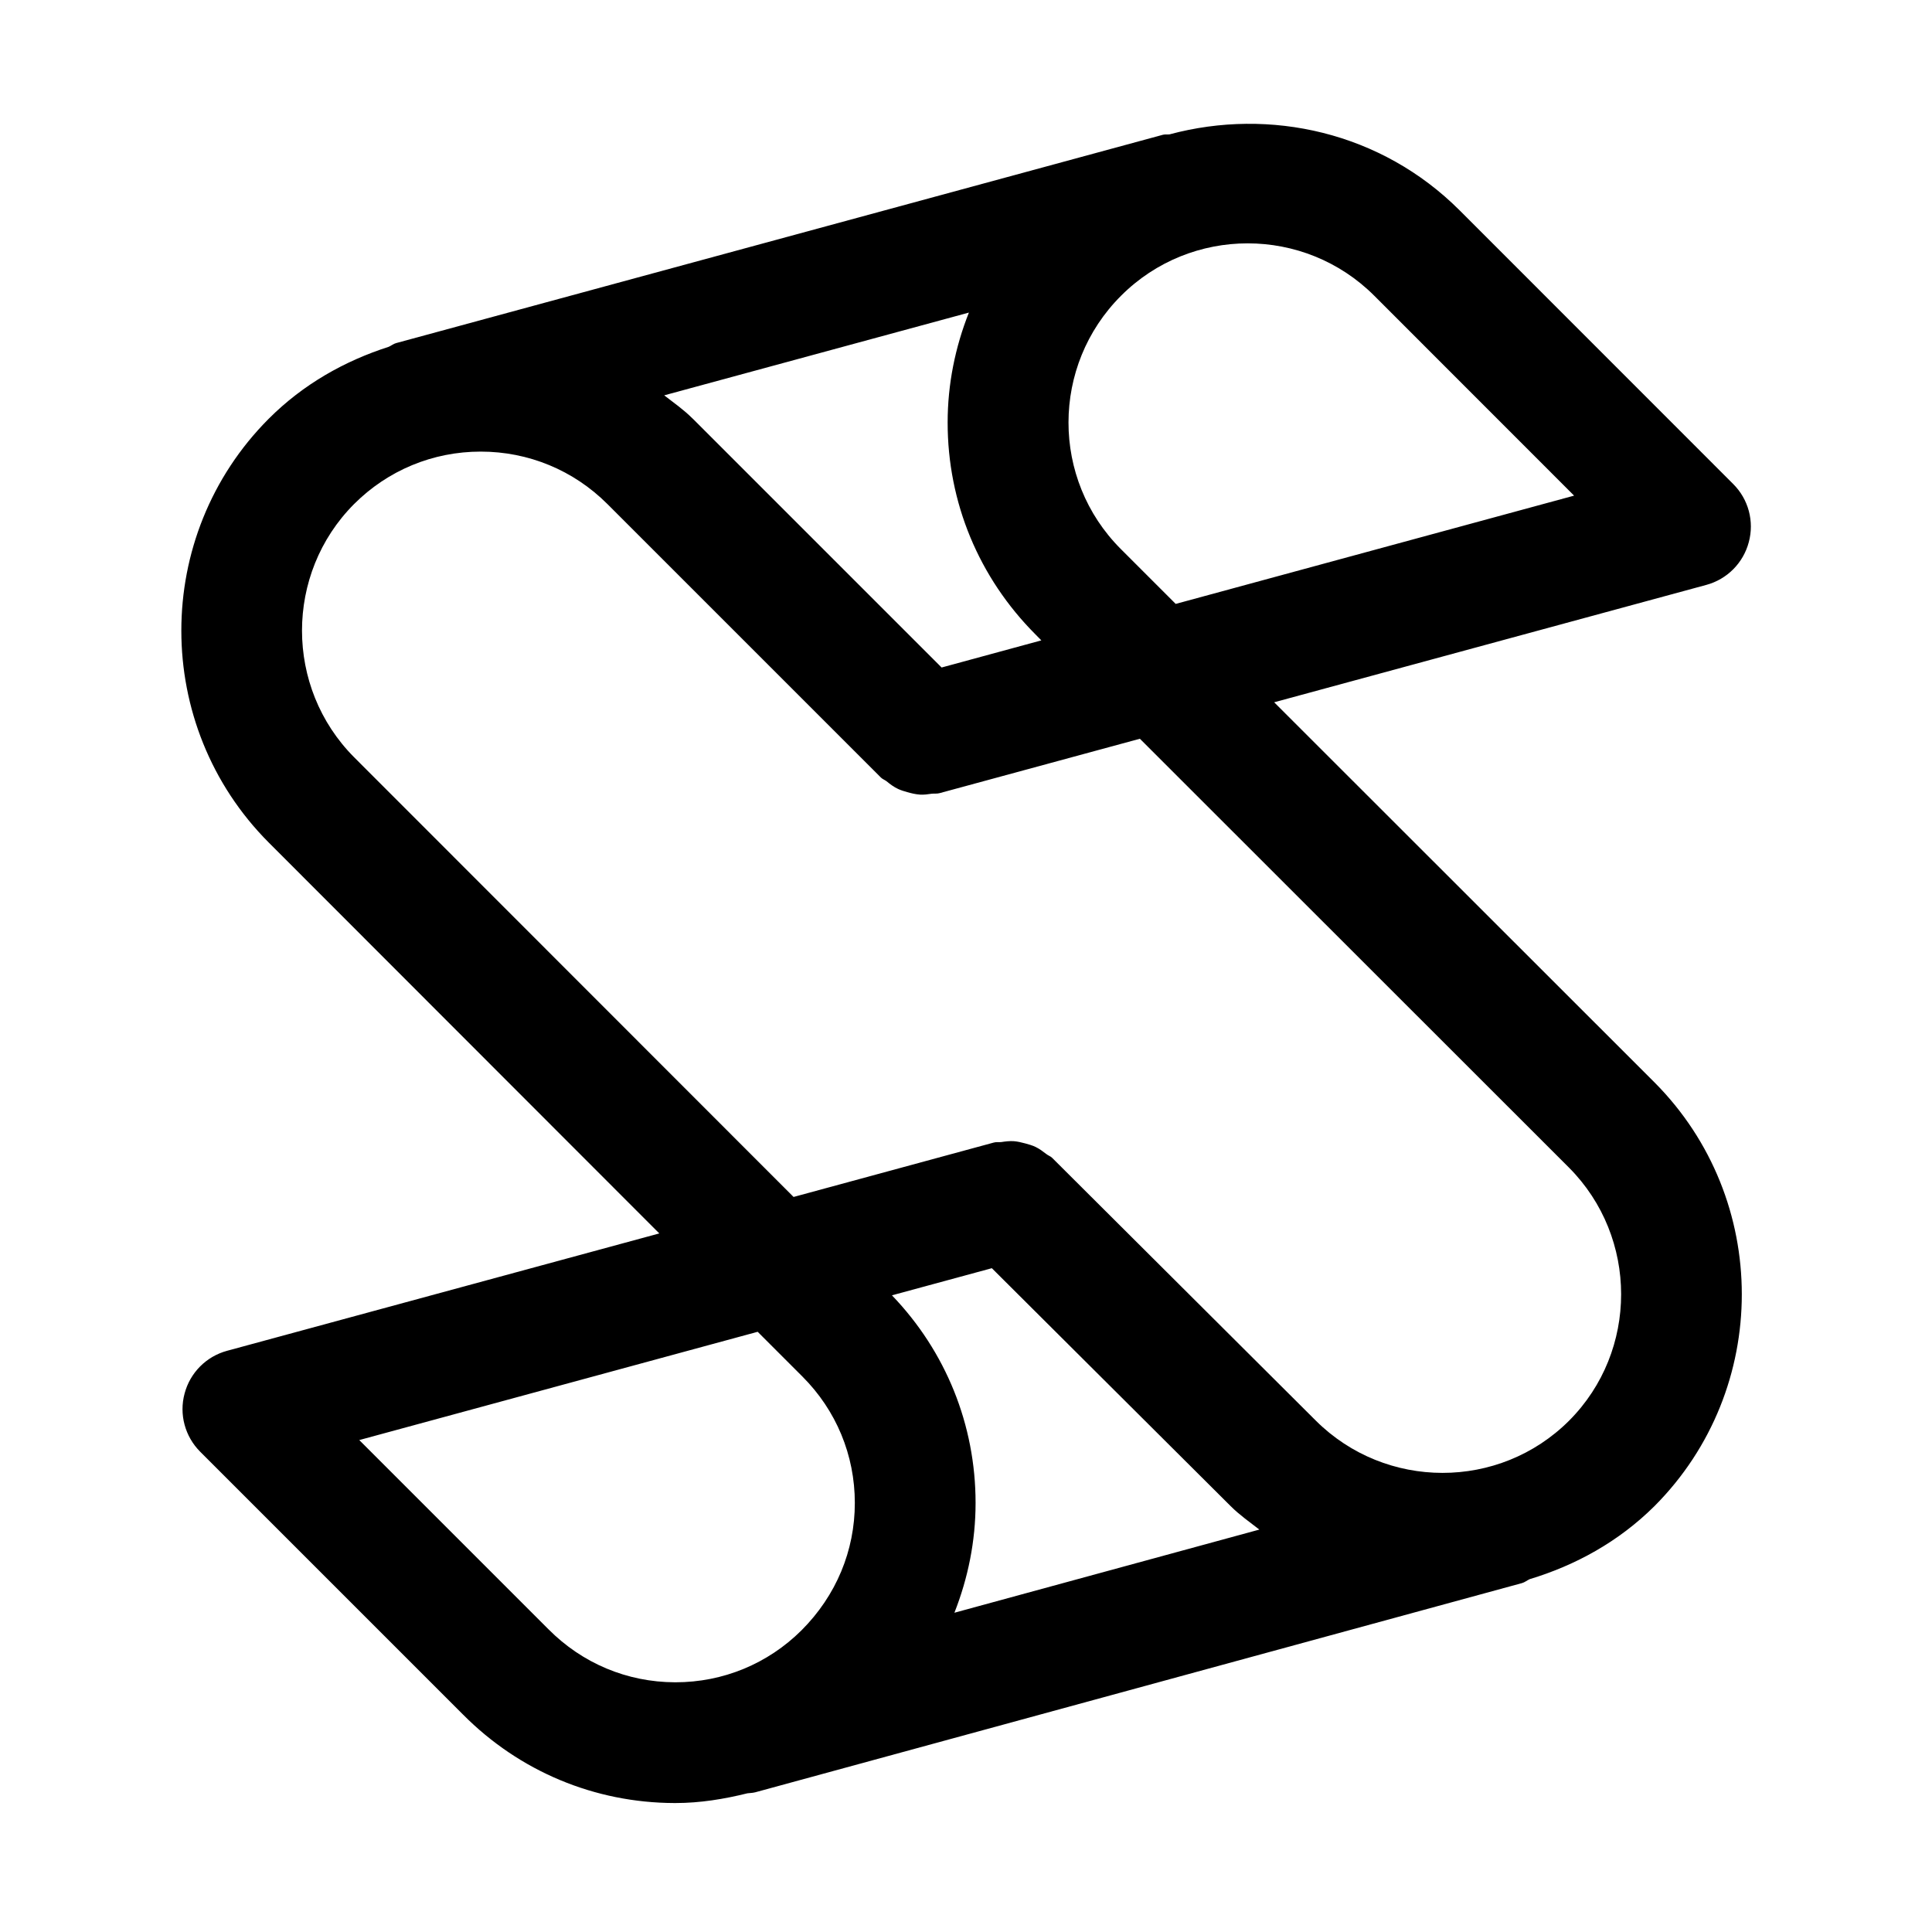 <svg width="24" height="24" viewBox="0 0 24 24" fill="none" xmlns="http://www.w3.org/2000/svg">
<path fill-rule="evenodd" clip-rule="evenodd" d="M19.492 17.648C18.625 18.514 17.214 18.512 16.346 17.648L13.072 14.385C13.051 14.363 13.021 14.355 12.998 14.336C12.955 14.303 12.914 14.272 12.865 14.248C12.823 14.228 12.78 14.216 12.736 14.204C12.688 14.191 12.642 14.18 12.593 14.176C12.541 14.173 12.491 14.179 12.439 14.187C12.408 14.191 12.378 14.184 12.346 14.193L9.858 14.869L4.399 9.407C3.536 8.54 3.536 7.128 4.398 6.262C4.818 5.842 5.377 5.61 5.971 5.61H5.972C6.565 5.61 7.124 5.841 7.544 6.26C7.545 6.261 7.545 6.262 7.546 6.262L10.944 9.66C10.965 9.68 10.991 9.688 11.013 9.705C11.058 9.742 11.103 9.776 11.157 9.801C11.194 9.818 11.231 9.829 11.27 9.84C11.323 9.855 11.373 9.867 11.429 9.871C11.478 9.874 11.525 9.867 11.574 9.86C11.607 9.856 11.638 9.862 11.671 9.853L14.16 9.177L19.49 14.504C20.354 15.372 20.354 16.783 19.492 17.648ZM11.08 16.091L12.321 15.754L15.288 18.71C15.399 18.821 15.524 18.907 15.644 19.001L11.856 20.034C12.025 19.605 12.119 19.146 12.119 18.67C12.119 17.701 11.75 16.788 11.08 16.091ZM8.384 20.898C7.791 20.896 7.234 20.663 6.814 20.24L4.463 17.889L9.412 16.544L9.969 17.101C10.388 17.52 10.619 18.077 10.619 18.67C10.619 19.263 10.388 19.821 9.956 20.253C9.537 20.669 8.981 20.898 8.391 20.898H8.384ZM12.864 7.882L12.936 7.955L11.697 8.292L8.609 5.204C8.606 5.201 8.602 5.198 8.599 5.195C8.491 5.087 8.369 5.003 8.251 4.911L12.036 3.883C11.866 4.312 11.772 4.772 11.772 5.247C11.771 6.241 12.159 7.176 12.864 7.882ZM17.072 3.674L19.554 6.157L14.605 7.502L13.923 6.82C13.056 5.953 13.056 4.542 13.927 3.673C14.36 3.24 14.93 3.023 15.499 3.023C16.068 3.023 16.638 3.24 17.072 3.674ZM15.828 8.724L21.196 7.266C21.455 7.196 21.656 6.993 21.724 6.735C21.794 6.477 21.72 6.201 21.53 6.012L18.133 2.614C17.158 1.639 15.775 1.334 14.529 1.669C14.502 1.673 14.474 1.667 14.447 1.674L4.921 4.262C4.887 4.271 4.861 4.294 4.829 4.308C4.284 4.483 3.768 4.771 3.337 5.203C1.891 6.654 1.891 9.014 3.338 10.466L8.19 15.322L2.821 16.78C2.562 16.85 2.361 17.053 2.293 17.311C2.223 17.569 2.298 17.845 2.487 18.034L5.752 21.299C6.452 22.004 7.385 22.395 8.378 22.398H8.391C8.697 22.398 8.994 22.349 9.285 22.277C9.318 22.273 9.35 22.273 9.384 22.264L18.906 19.666C18.942 19.656 18.969 19.632 19.002 19.617C19.568 19.446 20.105 19.154 20.553 18.709C21.999 17.258 21.999 14.897 20.552 13.445L15.828 8.724Z" fill="black"/>
</svg>
